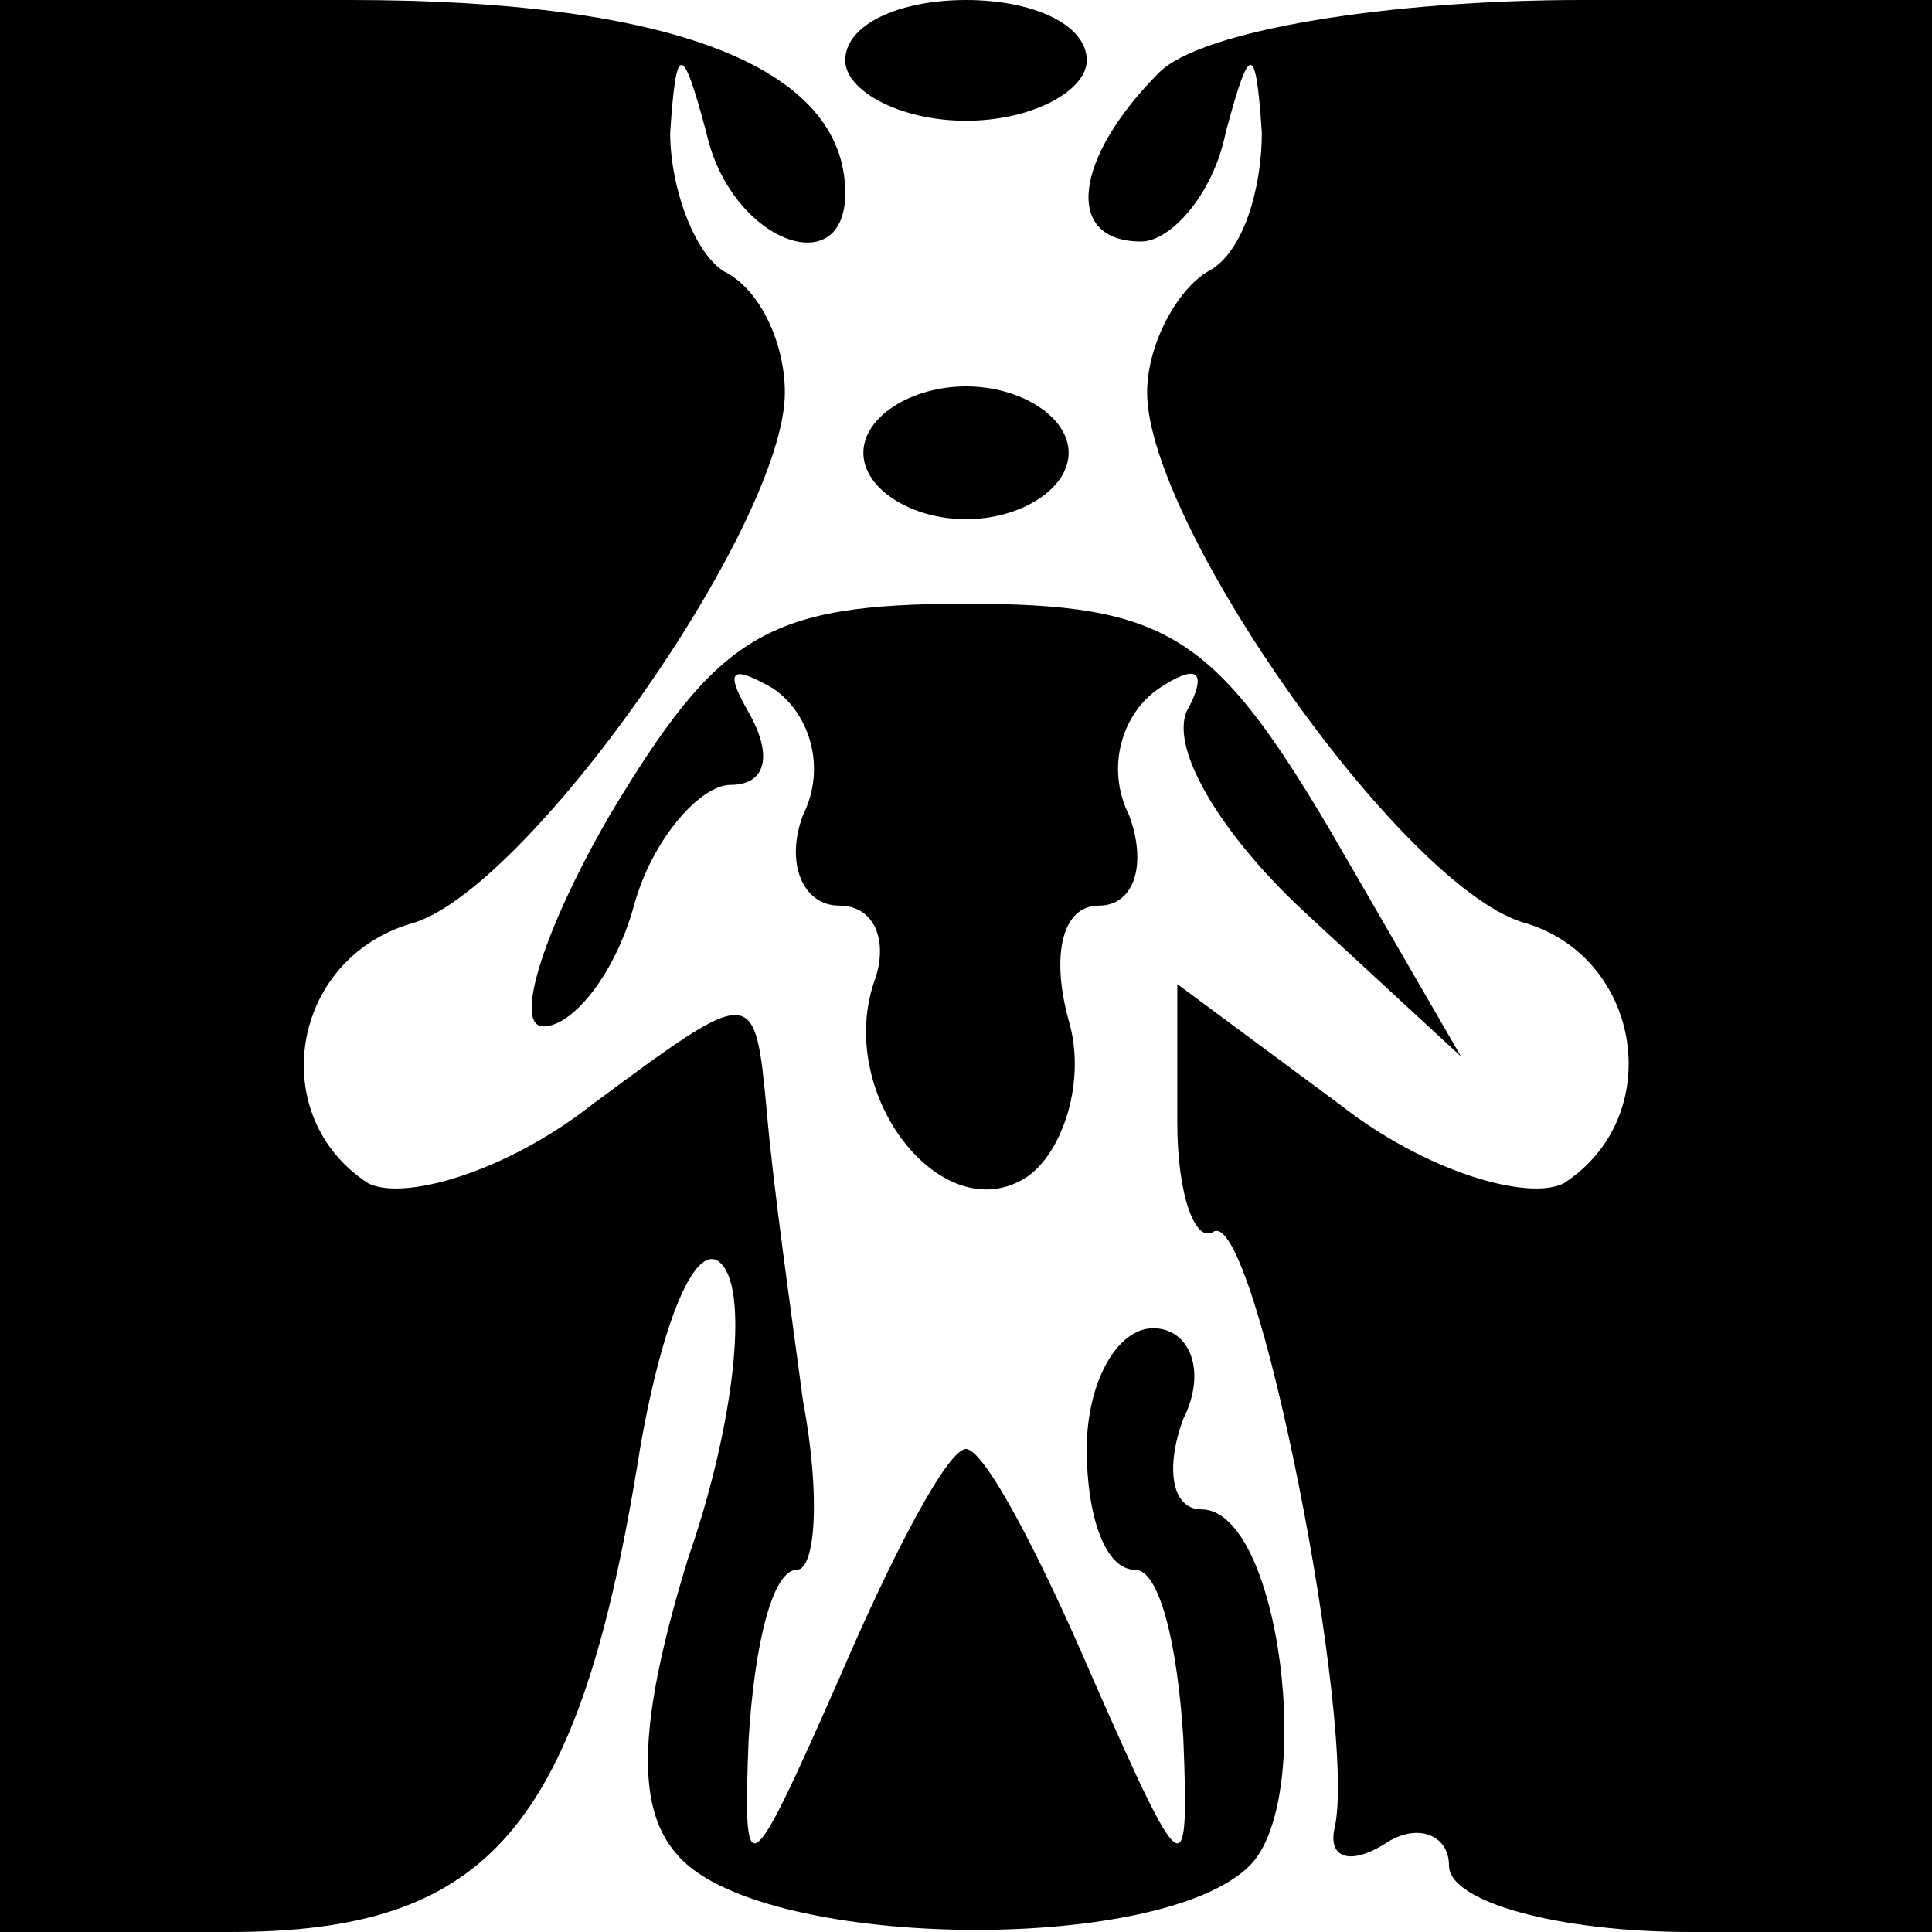 <?xml version="1.0" standalone="no"?>
<!DOCTYPE svg PUBLIC "-//W3C//DTD SVG 20010904//EN"
 "http://www.w3.org/TR/2001/REC-SVG-20010904/DTD/svg10.dtd">
<svg version="1.0" xmlns="http://www.w3.org/2000/svg"
 width="32pt" height="32pt" viewBox="0 0 32 32"
 preserveAspectRatio="xMidYMid meet">
<g transform="translate(0,32) scale(0.1,-0.1)"
fill="#000000" stroke="none">
<path fill="#000000" stroke="none" d="M0 160 l0 -160 38 0 c43 0 58 17 68 80
4 23 10 36 14 30 4 -6 1 -28 -6 -48 -8 -26 -9 -41 -2 -49 13 -16 80 -17 95 -2
11 11 5 59 -8 59 -5 0 -6 7 -3 15 4 8 1 15 -5 15 -6 0 -11 -9 -11 -20 0 -11 3
-20 8 -20 4 0 7 -12 8 -28 1 -25 0 -24 -15 10 -9 21 -18 38 -21 38 -3 0 -12
-17 -21 -38 -15 -34 -16 -35 -15 -10 1 16 4 28 8 28 3 0 4 12 1 28 -2 15 -5
36 -6 48 -2 21 -2 21 -29 1 -14 -11 -31 -16 -37 -13 -17 11 -13 37 7 43 19 5
62 66 62 88 0 8 -4 17 -10 20 -5 3 -9 14 -9 23 1 15 2 15 6 0 4 -18 23 -25 23
-10 0 21 -29 32 -82 32 l-58 0 0 -160z"/>
<path fill="#000000" stroke="none" d="M140 310 c0 -5 9 -10 20 -10 11 0 20 5
20 10 0 6 -9 10 -20 10 -11 0 -20 -4 -20 -10z"/>
<path fill="#000000" stroke="none" d="M192 308 c-14 -14 -16 -28 -3 -28 5 0
12 8 14 18 4 15 5 15 6 0 0 -9 -3 -20 -9 -23 -5 -3 -10 -12 -10 -20 0 -22 43
-83 63 -88 19 -6 23 -32 6 -43 -6 -3 -23 2 -37 13 l-27 20 0 -23 c0 -12 3 -20
6 -18 7 4 24 -83 20 -99 -1 -5 3 -6 9 -2 5 3 10 1 10 -4 0 -6 18 -11 40 -11
l40 0 0 160 0 160 -58 0 c-32 0 -63 -5 -70 -12z"/>
<path fill="#000000" stroke="none" d="M143 245 c0 -6 8 -11 17 -11 9 0 17 5
17 11 0 6 -8 11 -17 11 -9 0 -17 -5 -17 -11z"/>
<path fill="#000000" stroke="none" d="M101 185 c-11 -19 -16 -35 -11 -35 5 0
12 9 15 20 3 11 11 20 16 20 6 0 7 5 3 12 -4 7 -3 8 4 4 6 -4 9 -13 5 -21 -3
-8 0 -15 6 -15 6 0 8 -6 6 -12 -7 -19 11 -42 25 -33 6 4 10 16 7 26 -3 11 -1
19 5 19 6 0 8 7 5 15 -4 8 -1 17 5 21 6 4 8 3 5 -3 -4 -6 5 -21 19 -34 l26
-24 -22 38 c-19 32 -27 37 -60 37 -33 0 -41 -5 -59 -35z"/>
</g>
</svg>
